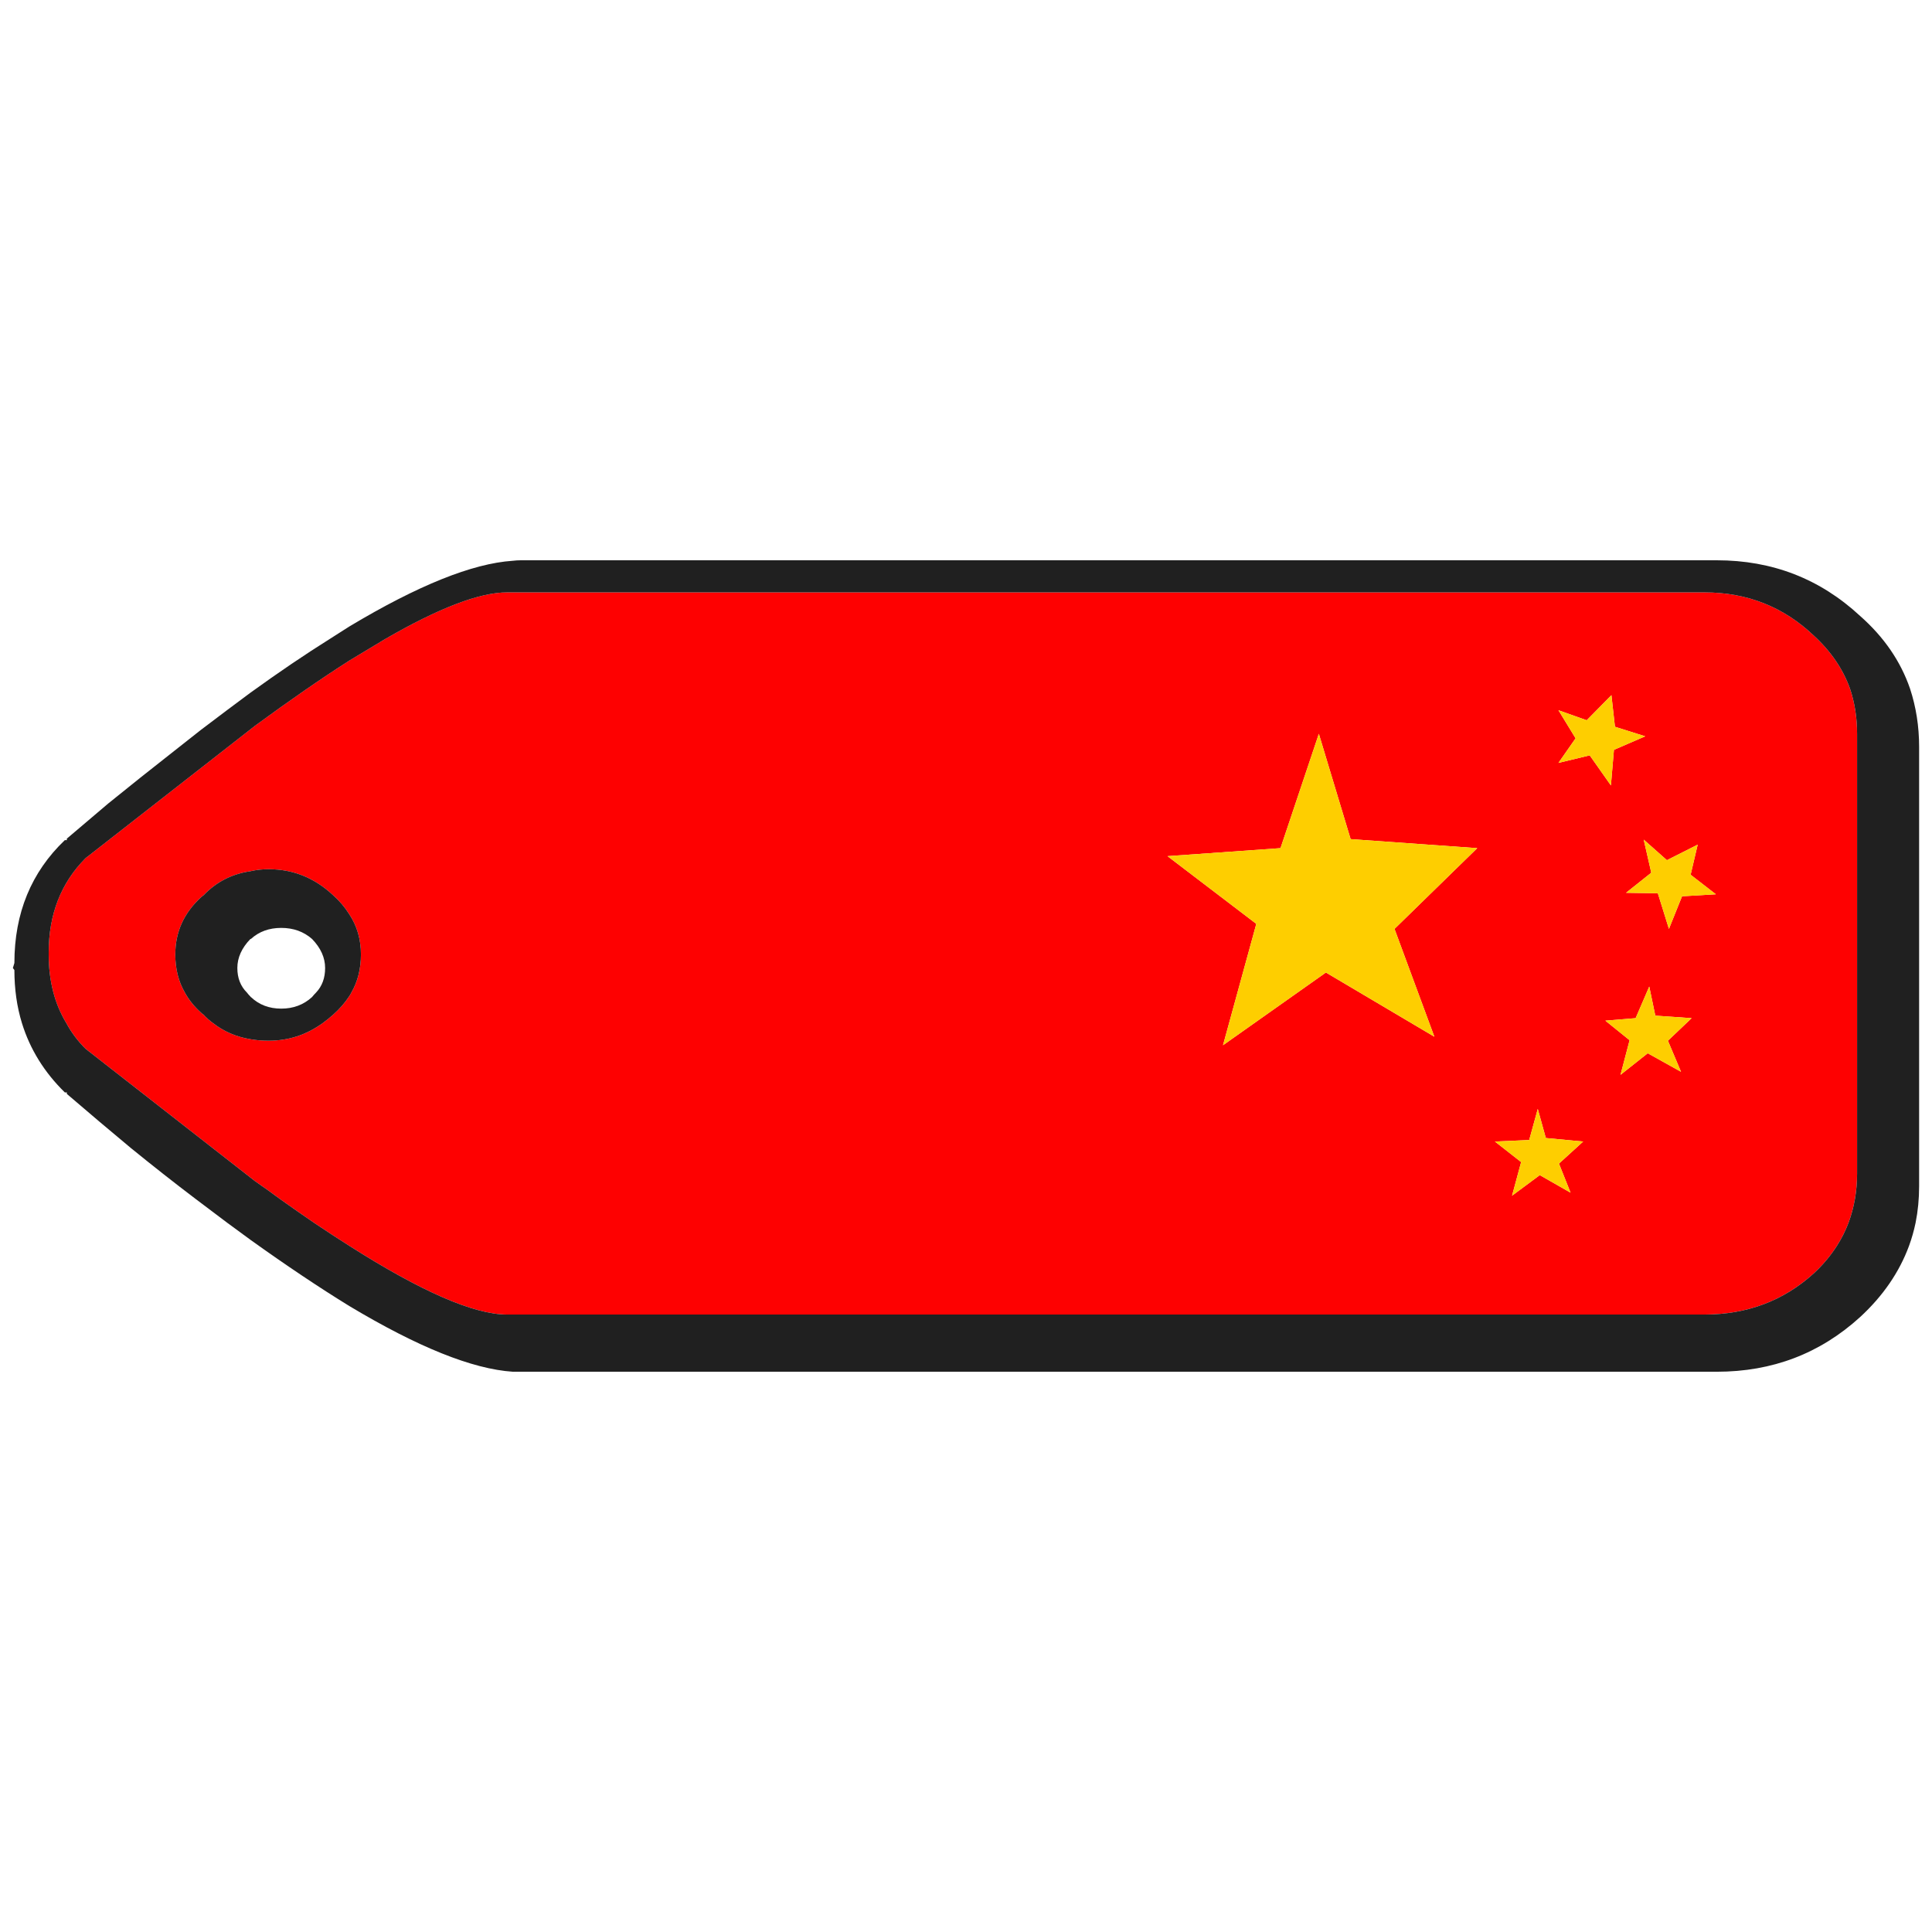 <?xml version="1.0" encoding="utf-8"?>
<!-- Generator: Adobe Illustrator 16.0.0, SVG Export Plug-In . SVG Version: 6.00 Build 0)  -->
<!DOCTYPE svg PUBLIC "-//W3C//DTD SVG 1.1//EN" "http://www.w3.org/Graphics/SVG/1.1/DTD/svg11.dtd">
<svg version="1.1" id="Layer_1" xmlns="http://www.w3.org/2000/svg" xmlns:xlink="http://www.w3.org/1999/xlink" x="0px" y="0px"
	 width="300px" height="300px" viewBox="0 0 300 300" enable-background="new 0 0 300 300" xml:space="preserve">
<g>
	<path fill-rule="evenodd" clip-rule="evenodd" fill="#FE0101" d="M264.633,91.984c6.632,0,12.298,2.232,16.998,6.697
		c2.661,2.439,4.542,5.191,5.639,8.254c0.731,2.181,1.097,4.517,1.097,7.008v68.297c0,2.699-0.445,5.244-1.332,7.632
		c-0.47,1.246-1.071,2.439-1.801,3.582c-0.993,1.558-2.194,2.986-3.603,4.283c-4.7,4.258-10.366,6.385-16.998,6.385H78.761
		c-5.169,0-13.342-3.556-24.516-10.668c-1.724-1.091-3.551-2.285-5.483-3.582c-1.671-1.144-3.421-2.363-5.248-3.66
		c-1.253-0.935-2.559-1.87-3.917-2.804l-26.318-20.56c-1.201-1.194-2.193-2.517-2.977-3.971c-1.828-3.012-2.741-6.567-2.741-10.67
		v-0.31c0-5.919,1.905-10.799,5.718-14.641l26.318-20.56c5.379-3.945,10.261-7.32,14.647-10.123
		c1.984-1.194,3.838-2.311,5.561-3.348c8.355-4.829,14.673-7.243,18.955-7.243H264.633z M250.22,107.948l-3.837,3.894l-4.388-1.558
		l2.664,4.361l-2.664,3.816l4.857-1.168l3.289,4.673l0.47-5.529l4.857-2.104l-4.699-1.479L250.22,107.948z M262.519,135.828
		l1.097-4.672l-4.779,2.414l-3.603-3.192l1.175,5.139l-3.917,3.115l4.936,0.078l1.723,5.529l2.036-5.062l5.249-0.312
		L262.519,135.828z M209.725,130.297l-4.935-16.354l-5.953,17.756l-17.546,1.246l13.787,10.513l-5.171,18.847l15.979-11.292
		l16.841,9.967l-6.188-16.742l12.846-12.538L209.725,130.297z M256.095,153.192l-2.114,4.907l-4.7,0.389l3.761,3.037l-1.411,5.374
		l4.23-3.35l5.169,2.881l-2.036-4.827l3.681-3.504l-5.639-0.39L256.095,153.192z M237.453,177.023l-5.327,0.232l4.074,3.192
		l-1.41,5.219l4.308-3.193l4.778,2.727l-1.801-4.518l3.759-3.427l-5.797-0.544l-1.253-4.518L237.453,177.023z M31.607,139.02
		c-0.156,0.104-0.287,0.207-0.392,0.312c-2.663,2.44-3.995,5.398-3.995,8.876c0,2.235,0.496,4.206,1.489,5.92
		c0.626,1.143,1.462,2.179,2.506,3.115c0.105,0.103,0.236,0.209,0.392,0.312c0.417,0.467,0.914,0.908,1.489,1.323
		c1.67,1.299,3.603,2.129,5.796,2.491c0.887,0.156,1.827,0.234,2.819,0.234c3.081,0,5.875-0.91,8.381-2.726
		c0.575-0.415,1.122-0.856,1.645-1.323c0.992-0.883,1.828-1.844,2.507-2.883c0.104-0.154,0.208-0.336,0.313-0.544
		c0.992-1.714,1.488-3.685,1.488-5.92c0-2.336-0.601-4.412-1.801-6.229c-0.679-1.089-1.515-2.076-2.507-2.958
		c-2.872-2.7-6.213-4.05-10.026-4.05c-0.992,0-1.932,0.105-2.819,0.312C36.021,135.697,33.592,136.942,31.607,139.02z"/>
	<path fill-rule="evenodd" clip-rule="evenodd" fill="#202020" d="M266.591,87c8.616,0,16.031,2.882,22.245,8.644
		c3.708,3.271,6.292,7.035,7.755,11.292c0.939,2.856,1.409,5.867,1.409,9.035v68.217c0,1.973-0.183,3.868-0.548,5.686
		c-0.26,1.246-0.6,2.439-1.019,3.582c-1.515,4.102-4.047,7.787-7.598,11.058c-6.214,5.659-13.629,8.488-22.245,8.488H80.876
		c-0.417,0-0.835,0-1.253,0c-6.266-0.415-14.726-3.815-25.378-10.201c-4.648-2.854-9.765-6.283-15.352-10.28
		c-1.149-0.83-2.35-1.713-3.604-2.646c-1.566-1.195-3.185-2.415-4.856-3.66c-3.289-2.491-6.658-5.14-10.104-7.943
		c-3.186-2.647-6.501-5.451-9.948-8.411v-0.232h-0.313c-3.185-3.115-5.404-6.698-6.658-10.747c-0.784-2.543-1.175-5.296-1.175-8.255
		L2,150.312l0.235-0.778c0-7.736,2.612-14.095,7.833-19.08h0.313v-0.234c2.193-1.87,4.334-3.686,6.423-5.451
		c3.394-2.751,6.684-5.374,9.869-7.865c1.567-1.246,3.081-2.44,4.543-3.582c2.664-2.024,5.222-3.945,7.677-5.763
		c4.386-3.167,8.485-5.944,12.297-8.332c1.045-0.676,2.063-1.325,3.055-1.947c10.652-6.386,19.112-9.787,25.378-10.203
		C80.041,87.026,80.458,87,80.876,87H266.591z M264.633,91.984H78.761c-4.282,0-10.6,2.414-18.955,7.243
		c-1.723,1.037-3.577,2.153-5.561,3.348c-4.386,2.803-9.269,6.178-14.647,10.123l-26.318,20.56
		c-3.813,3.842-5.718,8.721-5.718,14.641v0.31c0,4.103,0.913,7.658,2.741,10.67c0.784,1.454,1.775,2.776,2.977,3.971l26.318,20.56
		c1.357,0.934,2.664,1.869,3.917,2.804c1.827,1.297,3.577,2.517,5.248,3.66c1.932,1.297,3.759,2.491,5.483,3.582
		c11.174,7.112,19.347,10.668,24.516,10.668h185.872c6.632,0,12.298-2.127,16.998-6.385c1.408-1.297,2.609-2.726,3.603-4.283
		c0.729-1.143,1.331-2.336,1.801-3.582c0.887-2.388,1.332-4.933,1.332-7.632v-68.297c0-2.491-0.365-4.827-1.097-7.008
		c-1.097-3.063-2.978-5.815-5.639-8.254C276.931,94.217,271.265,91.984,264.633,91.984z M31.607,139.02
		c1.984-2.078,4.413-3.323,7.285-3.738c0.887-0.207,1.827-0.312,2.819-0.312c3.813,0,7.154,1.351,10.026,4.05
		c0.992,0.882,1.828,1.87,2.507,2.958c1.201,1.817,1.801,3.894,1.801,6.229c0,2.235-0.496,4.206-1.488,5.92
		c-0.105,0.208-0.209,0.39-0.313,0.544c-0.679,1.039-1.515,2-2.507,2.883c-0.522,0.467-1.07,0.908-1.645,1.323
		c-2.507,1.815-5.3,2.726-8.381,2.726c-0.992,0-1.932-0.078-2.819-0.234c-2.194-0.362-4.126-1.192-5.796-2.491
		c-0.575-0.415-1.071-0.856-1.489-1.323c-0.156-0.103-0.287-0.209-0.392-0.312c-1.044-0.937-1.879-1.973-2.506-3.115
		c-0.993-1.714-1.489-3.685-1.489-5.92c0-3.478,1.332-6.437,3.995-8.876C31.321,139.227,31.452,139.124,31.607,139.02z
		 M38.344,154.128c0.157,0.208,0.339,0.415,0.548,0.622c0,0.052,0.026,0.079,0.078,0.079c1.253,1.192,2.819,1.79,4.7,1.79
		c1.88,0,3.473-0.598,4.777-1.79c0.21-0.26,0.418-0.493,0.627-0.701c0.939-0.987,1.41-2.259,1.41-3.816
		c0-1.609-0.679-3.115-2.037-4.517c-1.305-1.142-2.897-1.712-4.777-1.712c-1.88,0-3.447,0.57-4.7,1.712h-0.078
		c-1.358,1.402-2.037,2.908-2.037,4.517C36.855,151.869,37.352,153.141,38.344,154.128z"/>
	<path fill-rule="evenodd" clip-rule="evenodd" fill="#FECE00" d="M237.453,177.023l1.331-4.829l1.253,4.518l5.797,0.544
		l-3.759,3.427l1.801,4.518l-4.778-2.727l-4.308,3.193l1.41-5.219l-4.074-3.192L237.453,177.023z M256.095,153.192l0.94,4.518
		l5.639,0.39l-3.681,3.504l2.036,4.827l-5.169-2.881l-4.23,3.35l1.411-5.374l-3.761-3.037l4.7-0.389L256.095,153.192z
		 M209.725,130.297l19.66,1.402l-12.846,12.538l6.188,16.742l-16.841-9.967l-15.979,11.292l5.171-18.847l-13.787-10.513
		l17.546-1.246l5.953-17.756L209.725,130.297z M262.519,135.828l3.916,3.036l-5.249,0.312l-2.036,5.062l-1.723-5.529l-4.936-0.078
		l3.917-3.115l-1.175-5.139l3.603,3.192l4.779-2.414L262.519,135.828z M250.22,107.948l0.55,4.906l4.699,1.479l-4.857,2.104
		l-0.47,5.529l-3.289-4.673l-4.857,1.168l2.664-3.816l-2.664-4.361l4.388,1.558L250.22,107.948z"/>
</g>
</svg>
